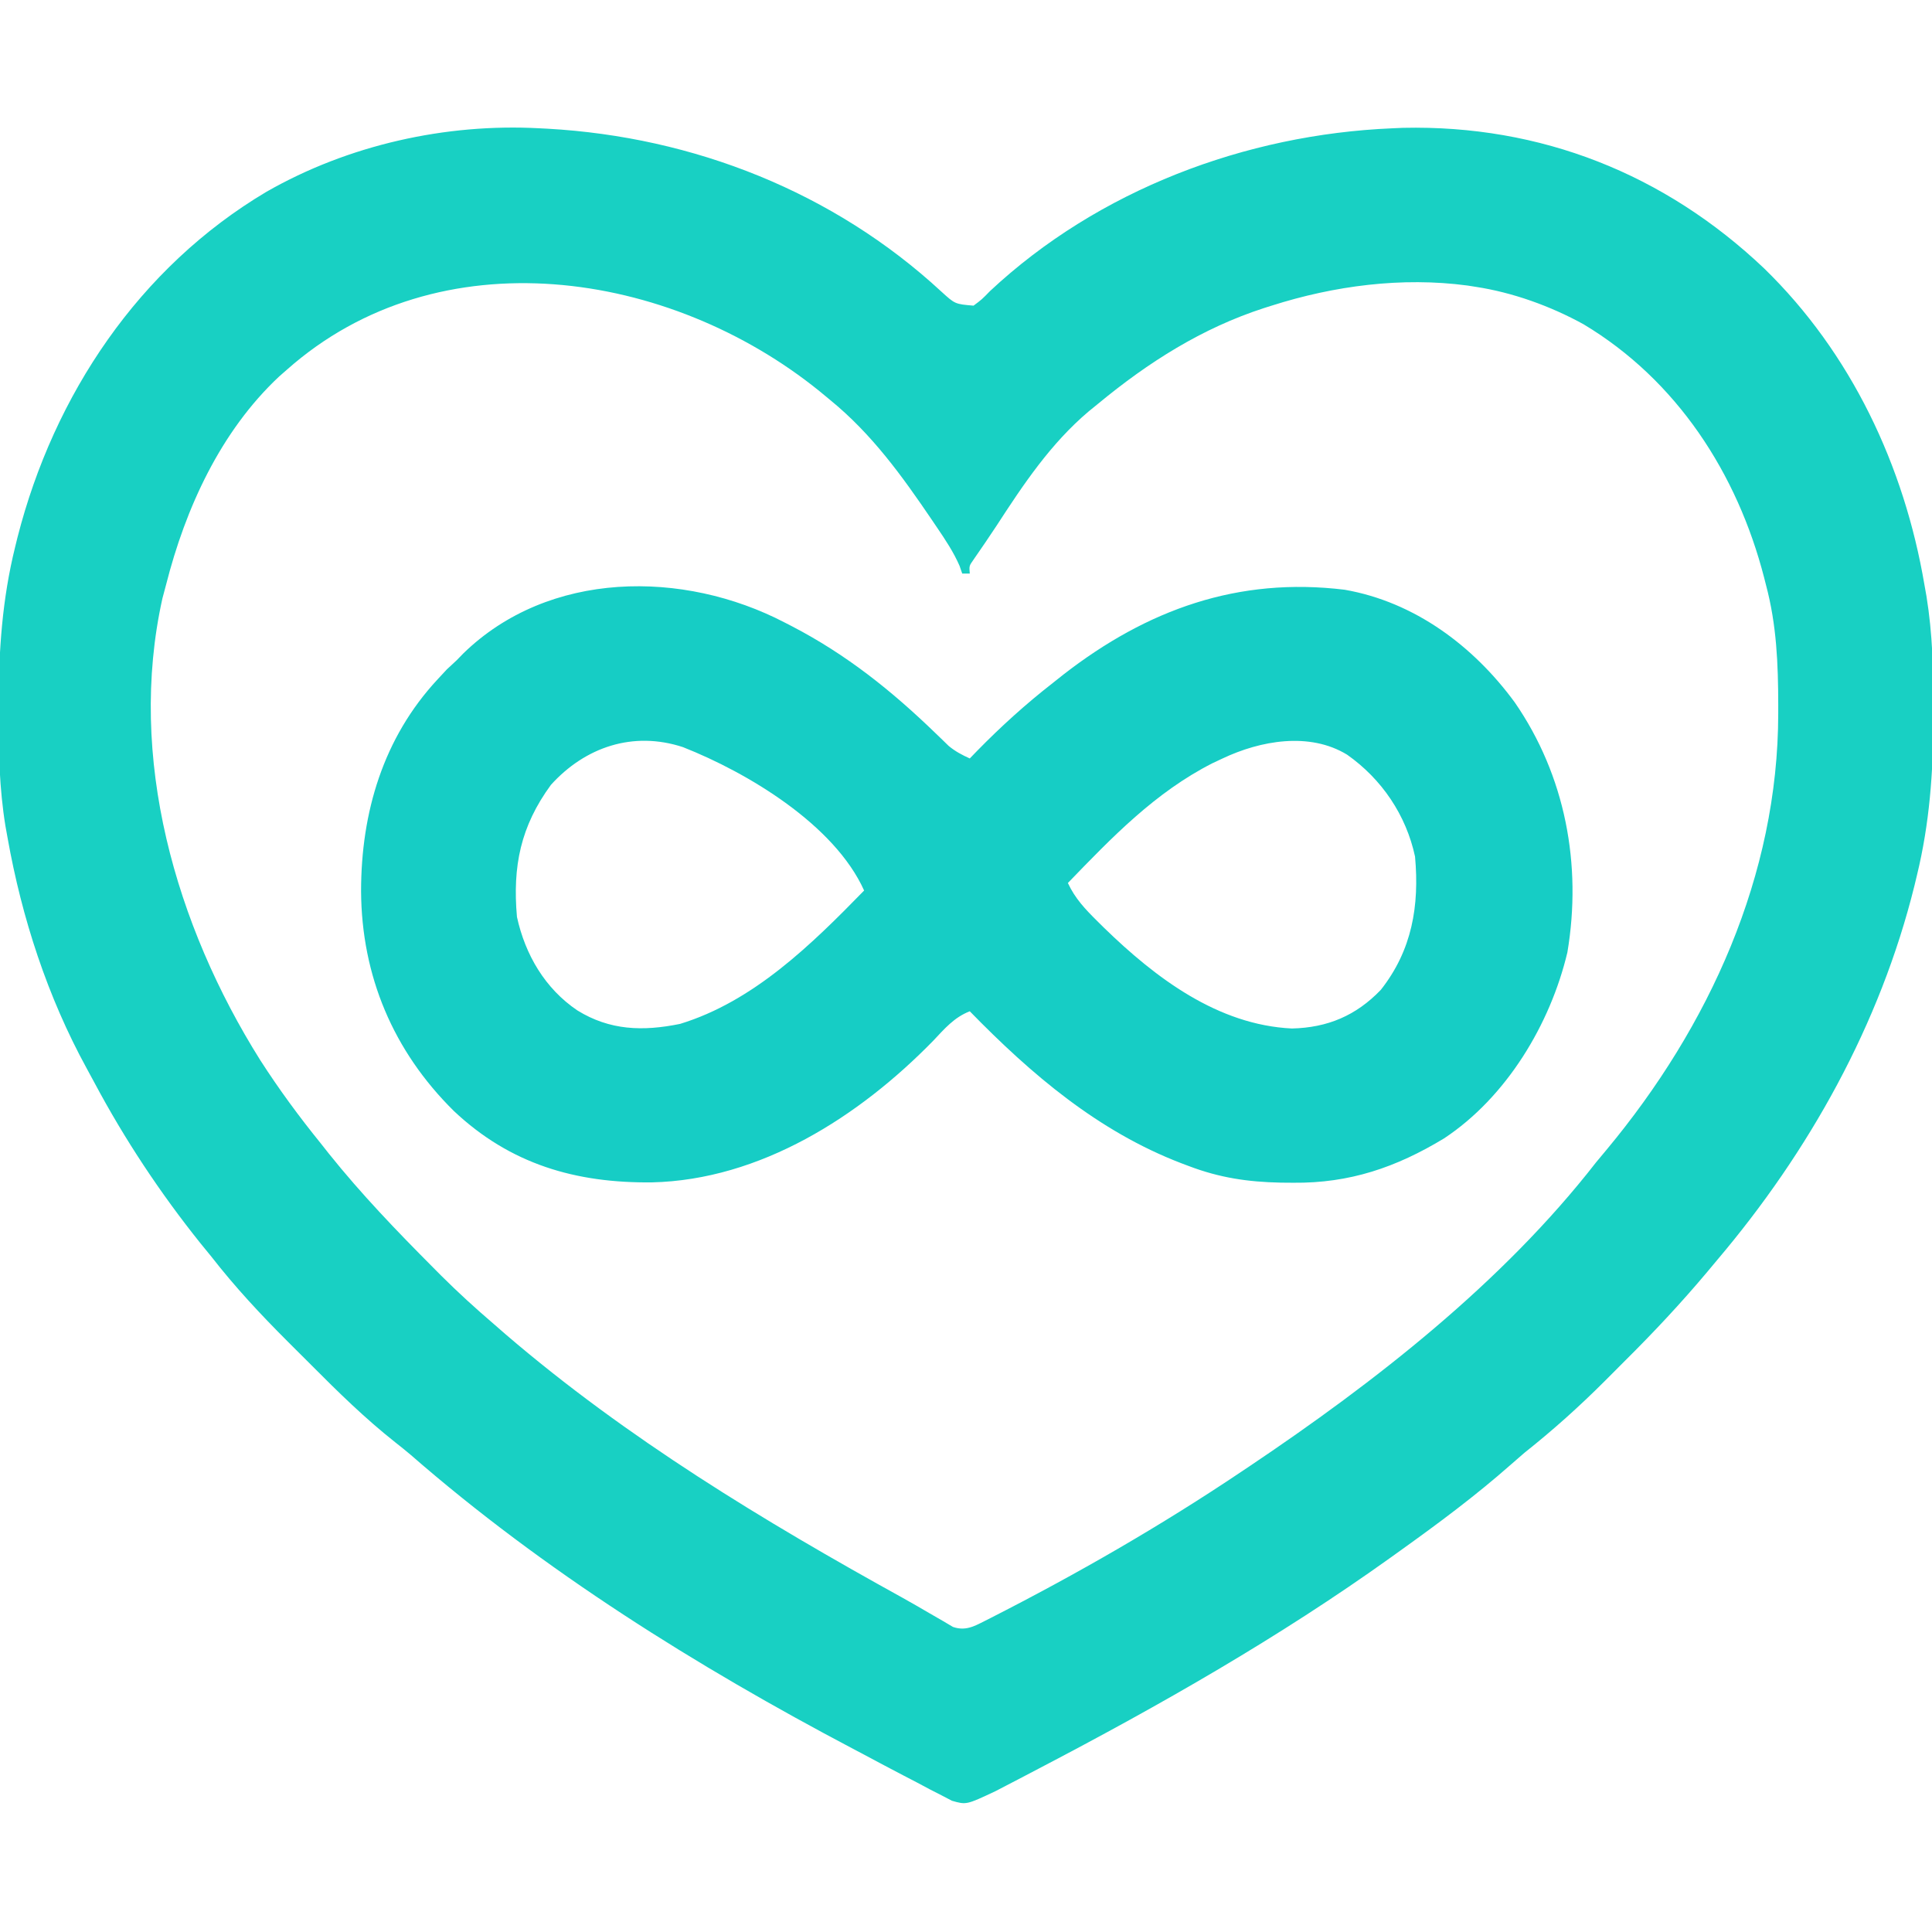 <?xml version="1.0" encoding="UTF-8"?>
<svg version="1.1" xmlns="http://www.w3.org/2000/svg" width="512" height="512">
<path d="M0 0 C0.707 0.036 1.414 0.072 2.143 0.108 C40.824 2.286 77.951 16.899 106.485 43.292 C110.099 46.586 110.099 46.586 115 47 C117.196 45.363 117.196 45.363 119.375 43.125 C148.061 16.329 187.048 1.631 226 0 C227.384 -0.062 227.384 -0.062 228.797 -0.125 C265.31 -0.932 298.106 12.081 324.498 37.114 C347.554 59.527 361.647 89.449 367 121 C367.175 121.984 367.35 122.967 367.531 123.981 C369.151 133.961 369.399 143.783 369.375 153.875 C369.374 155.16 369.374 155.16 369.373 156.471 C369.332 170.634 368.364 184.192 365 198 C364.786 198.892 364.571 199.785 364.351 200.704 C355.246 237.479 336.409 271.22 312 300 C311.143 301.026 310.286 302.052 309.43 303.078 C302.552 311.266 295.323 318.992 287.736 326.525 C285.928 328.322 284.131 330.13 282.334 331.939 C275.526 338.755 268.548 345.005 261 351 C259.836 351.995 258.678 352.997 257.531 354.012 C248.143 362.312 238.186 369.711 228 377 C227.177 377.591 226.353 378.182 225.505 378.791 C195.945 399.947 164.497 417.868 132.306 434.681 C130.54 435.604 128.774 436.531 127.009 437.457 C125.38 438.302 125.38 438.302 123.719 439.164 C122.759 439.664 121.799 440.163 120.811 440.678 C113.087 444.31 113.087 444.31 109.281 443.224 C108.363 442.745 107.446 442.267 106.5 441.773 C105.46 441.243 104.42 440.712 103.348 440.165 C102.243 439.574 101.138 438.984 100 438.375 C98.843 437.775 97.686 437.174 96.494 436.556 C92.982 434.73 89.491 432.866 86 431 C85.033 430.49 84.067 429.981 83.071 429.456 C41.611 407.592 1.126 382.321 -34.273 351.456 C-35.581 350.353 -36.916 349.281 -38.262 348.224 C-46.25 341.906 -53.408 334.897 -60.58 327.681 C-62.622 325.629 -64.673 323.587 -66.727 321.547 C-73.943 314.338 -80.732 307.059 -87 299 C-87.952 297.83 -88.906 296.662 -89.863 295.496 C-100.539 282.164 -109.931 268.001 -117.971 252.928 C-118.644 251.666 -119.325 250.408 -120.014 249.154 C-130.413 230.165 -137.217 209.28 -141 188 C-141.184 186.979 -141.368 185.959 -141.558 184.907 C-143.173 174.967 -143.399 165.168 -143.375 155.125 C-143.374 154.269 -143.374 153.412 -143.373 152.53 C-143.332 138.377 -142.409 124.791 -139 111 C-138.786 110.129 -138.571 109.259 -138.351 108.362 C-128.707 70.65 -106.159 36.886 -72.391 16.828 C-50.727 4.433 -24.904 -1.356 0 0 Z M-67 64 C-67.673 64.59 -68.346 65.181 -69.039 65.789 C-84.546 80.307 -93.848 100.677 -99 121 C-99.318 122.192 -99.637 123.385 -99.965 124.613 C-109.305 166.751 -96.485 211.228 -74 247 C-69.068 254.669 -63.74 261.917 -58 269 C-57.274 269.918 -56.549 270.836 -55.801 271.781 C-47.275 282.434 -37.867 292.214 -28.25 301.875 C-27.553 302.576 -26.857 303.278 -26.139 304 C-21.588 308.537 -16.879 312.822 -12 317 C-10.979 317.889 -9.958 318.778 -8.938 319.668 C23.101 347.148 59.434 369.131 96.275 389.479 C98.634 390.796 100.972 392.142 103.301 393.512 C105.008 394.496 105.008 394.496 106.75 395.5 C107.673 396.047 108.596 396.593 109.547 397.156 C113.368 398.471 115.922 396.516 119.434 394.833 C142.373 383.157 164.622 370.357 186 356 C186.66 355.559 187.319 355.118 187.999 354.663 C221.391 332.257 255.18 305.925 280 274 C280.924 272.885 281.851 271.773 282.781 270.664 C309.936 238.032 328.215 197.978 328.25 155.125 C328.251 154.383 328.251 153.641 328.252 152.877 C328.236 141.958 327.832 131.606 325 121 C324.839 120.365 324.678 119.73 324.512 119.076 C317.386 91.454 301.366 66.732 276.641 51.926 C267.907 47.114 257.857 43.488 248 42 C247.301 41.89 246.603 41.781 245.883 41.668 C228.535 39.353 210.584 41.717 194 47 C193.364 47.201 192.728 47.402 192.072 47.608 C175.555 52.942 161.313 61.996 148 73 C147.18 73.666 146.36 74.333 145.516 75.02 C135.432 83.556 128.25 94.302 121.121 105.288 C119.118 108.347 117.036 111.353 114.961 114.363 C113.831 115.971 113.831 115.971 114 118 C113.34 118 112.68 118 112 118 C111.765 117.322 111.531 116.644 111.289 115.945 C109.7 112.314 107.596 109.139 105.375 105.875 C104.93 105.216 104.485 104.556 104.026 103.877 C96.044 92.112 88.074 81.037 77 72 C76.064 71.227 75.128 70.453 74.164 69.656 C34.42 37.509 -26.665 28.194 -67 64 Z " fill="#18D0C3" transform="translate(143,34)"/>
<path d="M0 0 C0.594 0.305 1.188 0.611 1.8 0.925 C16.335 8.47 28.291 18.039 40.028 29.405 C40.619 29.974 41.211 30.543 41.82 31.129 C42.339 31.635 42.857 32.141 43.391 32.662 C45.152 34.127 46.922 35.053 49 36 C49.666 35.31 50.333 34.621 51.02 33.91 C57.347 27.459 63.859 21.56 71 16 C72.419 14.873 72.419 14.873 73.867 13.723 C96.015 -3.461 120.115 -12.165 148.36 -8.711 C166.898 -5.472 182.499 6.214 193.422 21.133 C206.838 40.56 211.275 64.153 207.375 87.375 C202.841 106.481 191.18 125.794 174.688 136.688 C161.982 144.381 149.665 148.584 134.75 148.438 C133.652 148.429 132.555 148.421 131.424 148.412 C122.693 148.231 115.213 147.126 107 144 C106.358 143.759 105.716 143.517 105.055 143.269 C83.024 134.816 65.329 119.74 49 103 C44.857 104.604 42.289 107.656 39.312 110.812 C19.685 130.913 -6.463 147.666 -35.249 148.344 C-55.392 148.546 -72.729 143.57 -87.75 129.398 C-103.798 113.534 -112.18 93.613 -112.312 71.188 C-112.312 50.343 -106.464 30.533 -92 15 C-91.196 14.134 -90.391 13.268 -89.562 12.375 C-88.717 11.591 -87.871 10.807 -87 10 C-86.425 9.408 -85.85 8.817 -85.258 8.207 C-62.562 -13.932 -26.9 -14.024 0 0 Z M-62 43 C-70.056 54.009 -72.183 64.593 -71 78 C-68.807 88.025 -63.542 97.007 -54.977 102.781 C-46.405 108.067 -37.684 108.363 -27.781 106.344 C-8.267 100.387 7.083 85.267 21 71 C13.135 53.535 -9.814 39.789 -27 33 C-40.254 28.642 -52.953 32.998 -62 43 Z M116 36 C115.12 36.413 114.239 36.825 113.332 37.25 C98.151 44.961 86.688 56.901 75 69 C76.891 73.104 79.631 75.975 82.812 79.125 C83.391 79.698 83.969 80.27 84.565 80.86 C98.25 94.171 114.729 106.625 134.375 107.562 C143.805 107.343 151.377 104.155 157.938 97.312 C166.241 86.776 168.173 75.01 167 62 C164.633 50.991 158.181 41.466 149 35 C139.017 28.902 125.996 31.261 116 36 Z " fill="#16CDC5" transform="translate(208,165)"/>
</svg>
